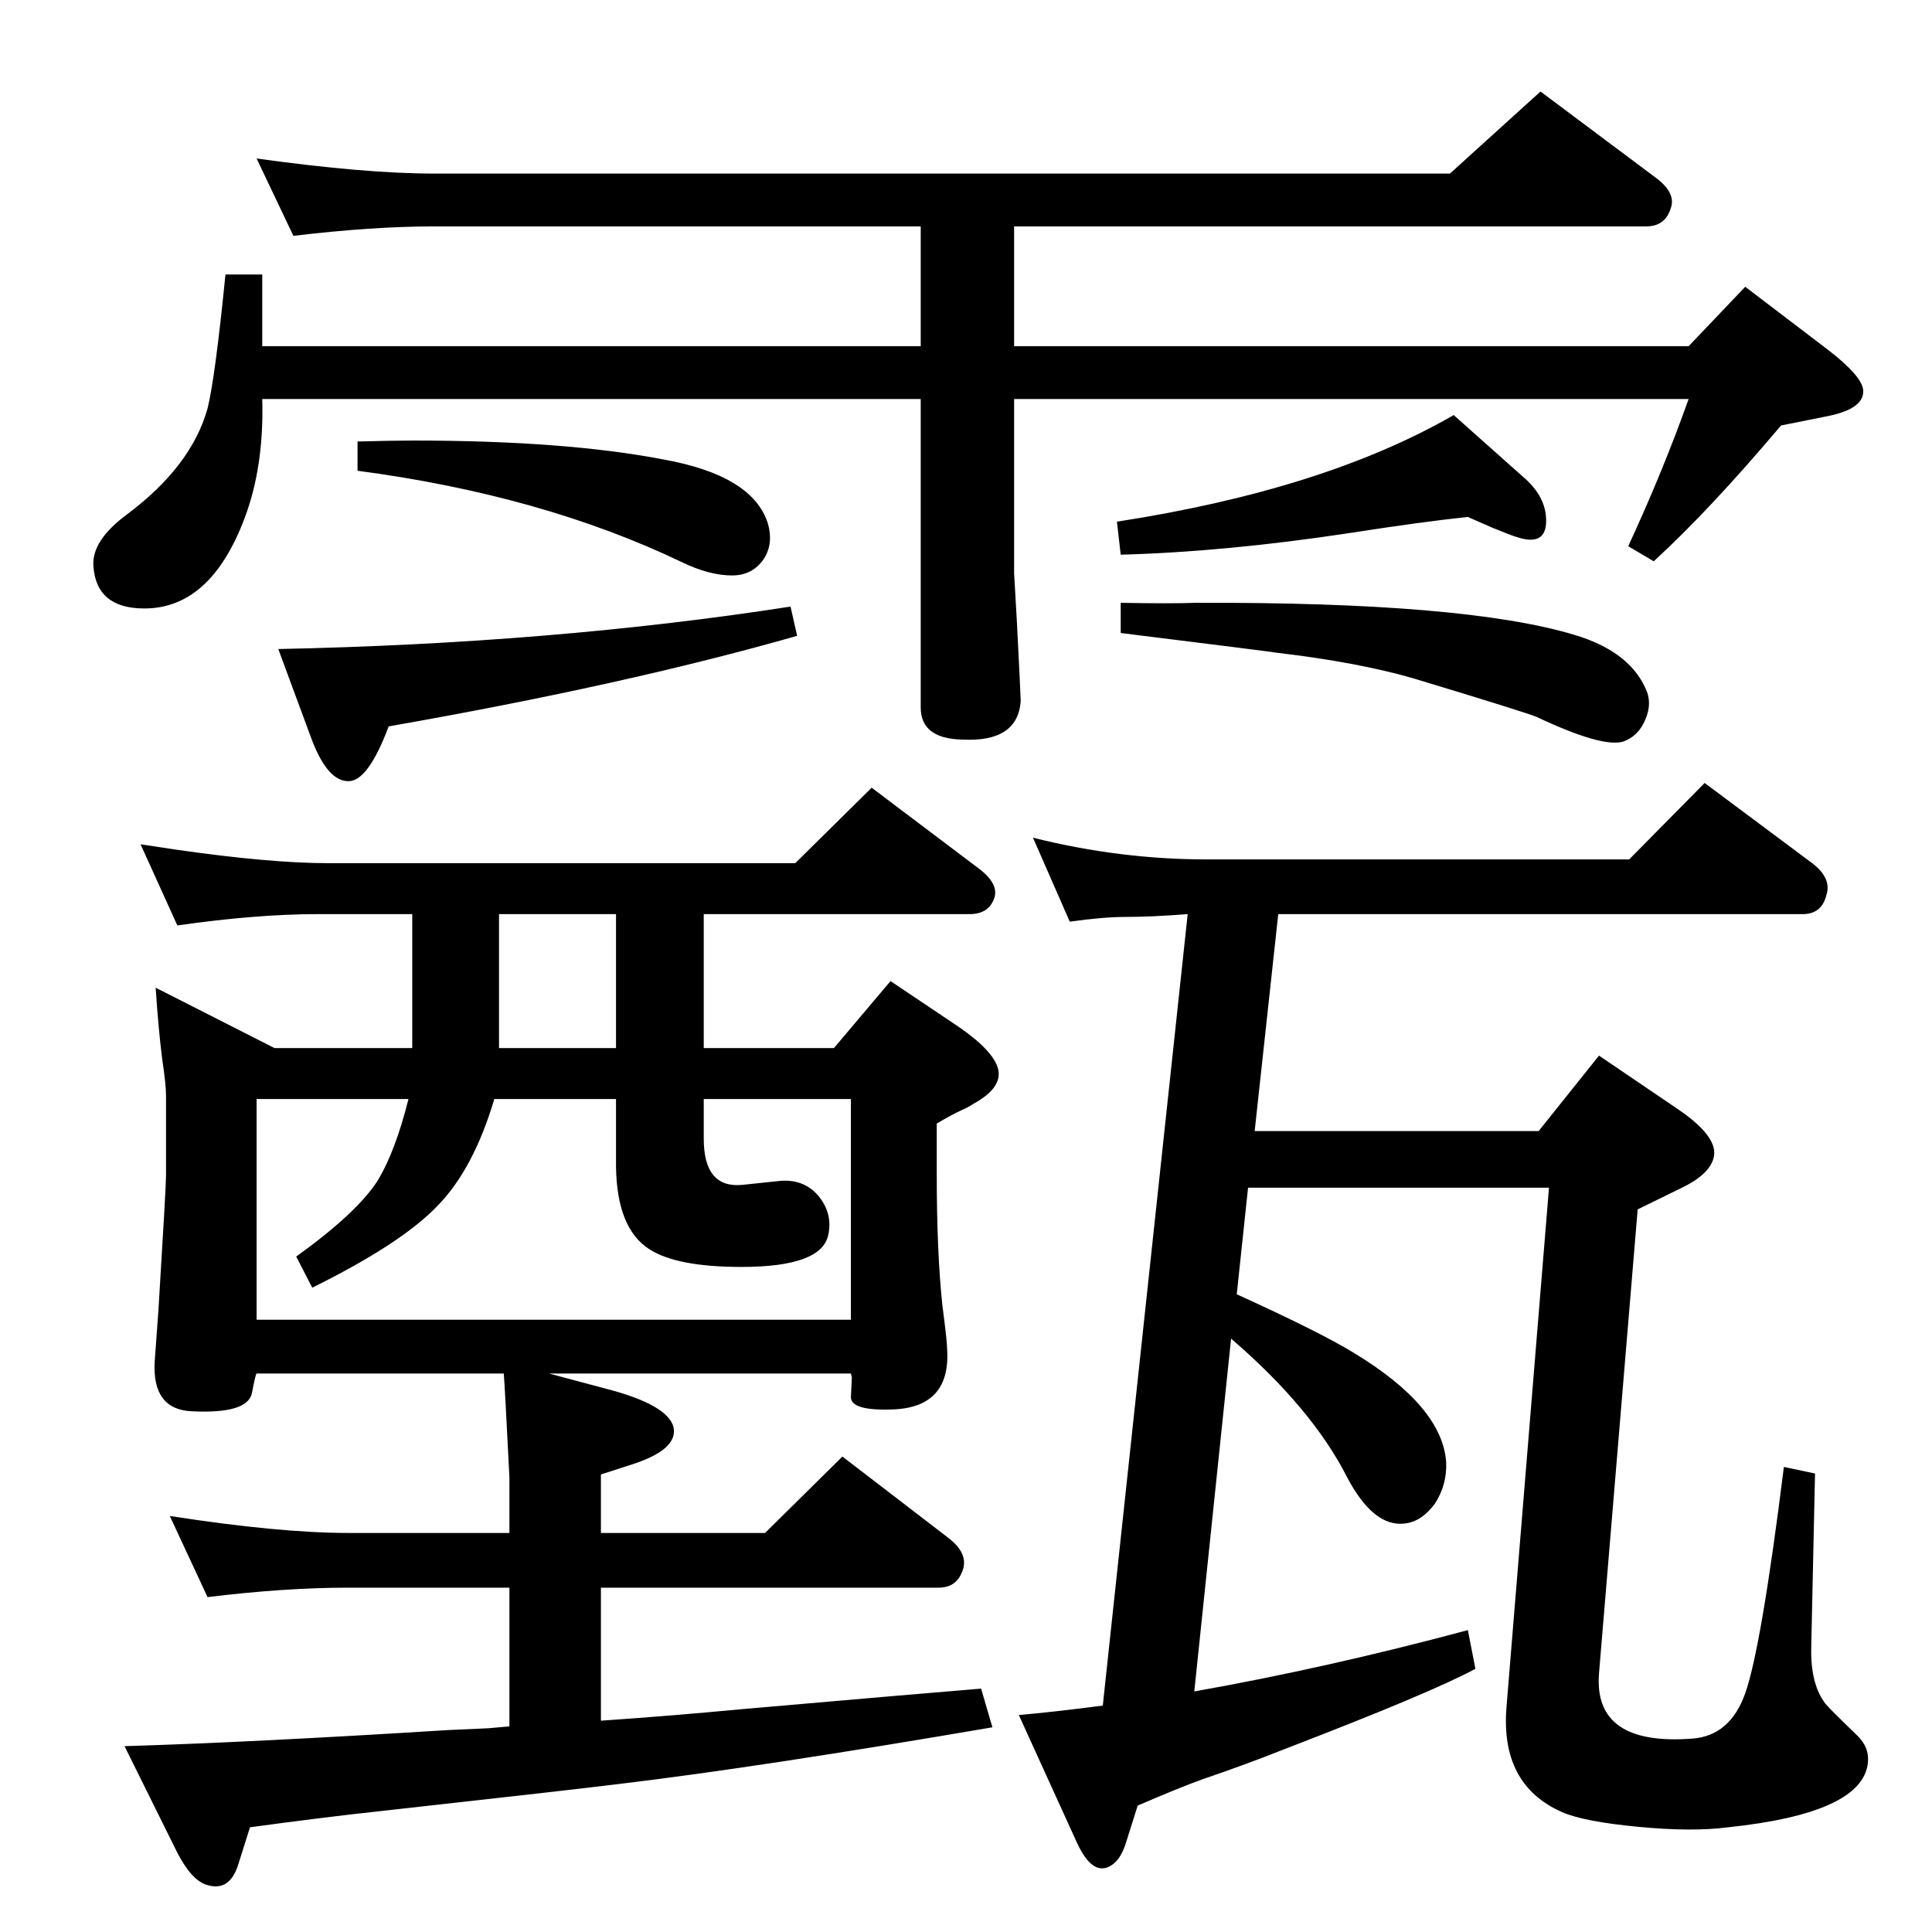 <?xml version="1.0" standalone="no"?>
<!DOCTYPE svg PUBLIC "-//W3C//DTD SVG 1.1//EN" "http://www.w3.org/Graphics/SVG/1.1/DTD/svg11.dtd" >
<svg xmlns="http://www.w3.org/2000/svg" xmlns:xlink="http://www.w3.org/1999/xlink" version="1.1" viewBox="0 0 2048 2048">
  <g transform="matrix(1 0 0 -1 0 2048)">
   <path fill="currentColor"
d="M637 224q73 5 147 12q183 16 256 22l12 -41q-245 -42 -395 -60q-48 -6 -255 -29q-56 -6 -137 -17l-12 -38q-9 -31 -34 -23q-16 5 -31 34l-56 113q134 4 342 17l44 2l22 2v147h-171q-67 0 -149 -10l-40 86q116 -18 189 -18h171v59q-5 100 -6 110h-262q-1 0 -5 -21
q-5 -22 -64 -19q-42 2 -39 53l4 55q8 130 8 142v85q0 11 -4 38q-4 31 -7 76l126 -64h146v142h-100q-65 0 -149 -12l-39 86q27 -4 40 -6q98 -14 159 -14h495l81 80l114 -86q21 -16 16 -31q-6 -17 -26 -17h-282v-142h138l60 71l73 -49q36 -25 41 -44q5 -20 -26 -37
q-6 -4 -13 -7q-9 -4 -26 -14v-53q0 -84 6 -140q5 -38 5 -46q4 -61 -56 -64q-46 -2 -46 13l1 21l-1 4h-320l60 -16q66 -17 72 -41q5 -24 -46 -40l-31 -10v-62h174l82 81l112 -86q21 -16 16 -33q-6 -20 -26 -20h-358v-141zM272 649h630v234h-156v-42q0 -53 41 -49l38 4
q26 3 42 -15q16 -19 11 -42q-7 -34 -92 -34q-69 0 -98 19q-34 22 -35 87v72h-129q-22 -74 -60 -113q-38 -40 -133 -87l-17 33q64 46 86 80q19 31 33 87h-161v-234zM653 937v142h-124v-142h124zM1311 676q88 -40 124 -62q94 -57 98 -116q1 -24 -12 -44q-14 -19 -32 -21
q-33 -4 -61 49q-37 73 -123 147l-39 -374q141 25 290 65l8 -41q-46 -25 -202 -85q-40 -16 -87 -32q-25 -9 -69 -28l-12 -38q-5 -17 -14 -24q-21 -16 -39 24l-61 134q35 3 89 10l90 839q-38 -3 -67 -3q-22 0 -58 -5l-39 89q92 -23 184 -23h448l80 81l114 -85q21 -16 15 -34
q-5 -20 -25 -20h-556l-25 -230h301l64 80l84 -57q41 -28 38 -49q-3 -19 -34 -34l-47 -23l-41 -492q-6 -77 99 -69q40 3 56 48q17 48 41 240l33 -7l-4 -184q-1 -39 15 -60q4 -5 33 -33q14 -13 12 -30q-6 -53 -148 -68q-38 -5 -95.5 0.5t-80.5 15.5q-66 29 -59 112l45 550
h-319zM1075 1625v-124v-61l3 -52q4 -79 4 -83q-3 -44 -62 -41q-44 1 -44 34v327h-698q2 -72 -19 -127q-36 -95 -106 -95q-51 0 -54 45q-2 27 36 55q68 51 85 112q8 32 19 142h39v-76h698v127h-516q-65 0 -149 -10l-39 82q115 -16 188 -16h1077l96 87l123 -92q21 -16 15 -32
q-6 -19 -26 -19h-670v-127h715l60 63l88 -67q35 -27 37 -42q2 -20 -37 -28l-50 -10q-76 -90 -135 -144l-27 16q37 80 64 156h-715zM838 1405l7 -31q-182 -52 -433 -96q-21 -56 -41 -58q-24 -2 -42 48l-34 92q292 6 543 45zM379 1580q38 1 59 1q161 0 265 -20q95 -17 111 -68
q6 -21 -4 -37q-12 -18 -34 -18q-24 0 -53 14q-148 71 -344 97v31zM1541 1608l73 -65q25 -21 25 -47q0 -28 -32 -17q-4 1 -26 10l-25 11q-48 -5 -125 -17q-132 -20 -243 -23l-4 35q220 34 357 113zM1188 1409q53 -1 80 0q285 1 401 -34q57 -17 75 -56q8 -16 0 -34
q-7 -17 -23 -23q-22 -7 -92 26q-12 5 -131 41q-59 17 -144 27q-5 1 -166 21v32z" />
  </g>

</svg>
